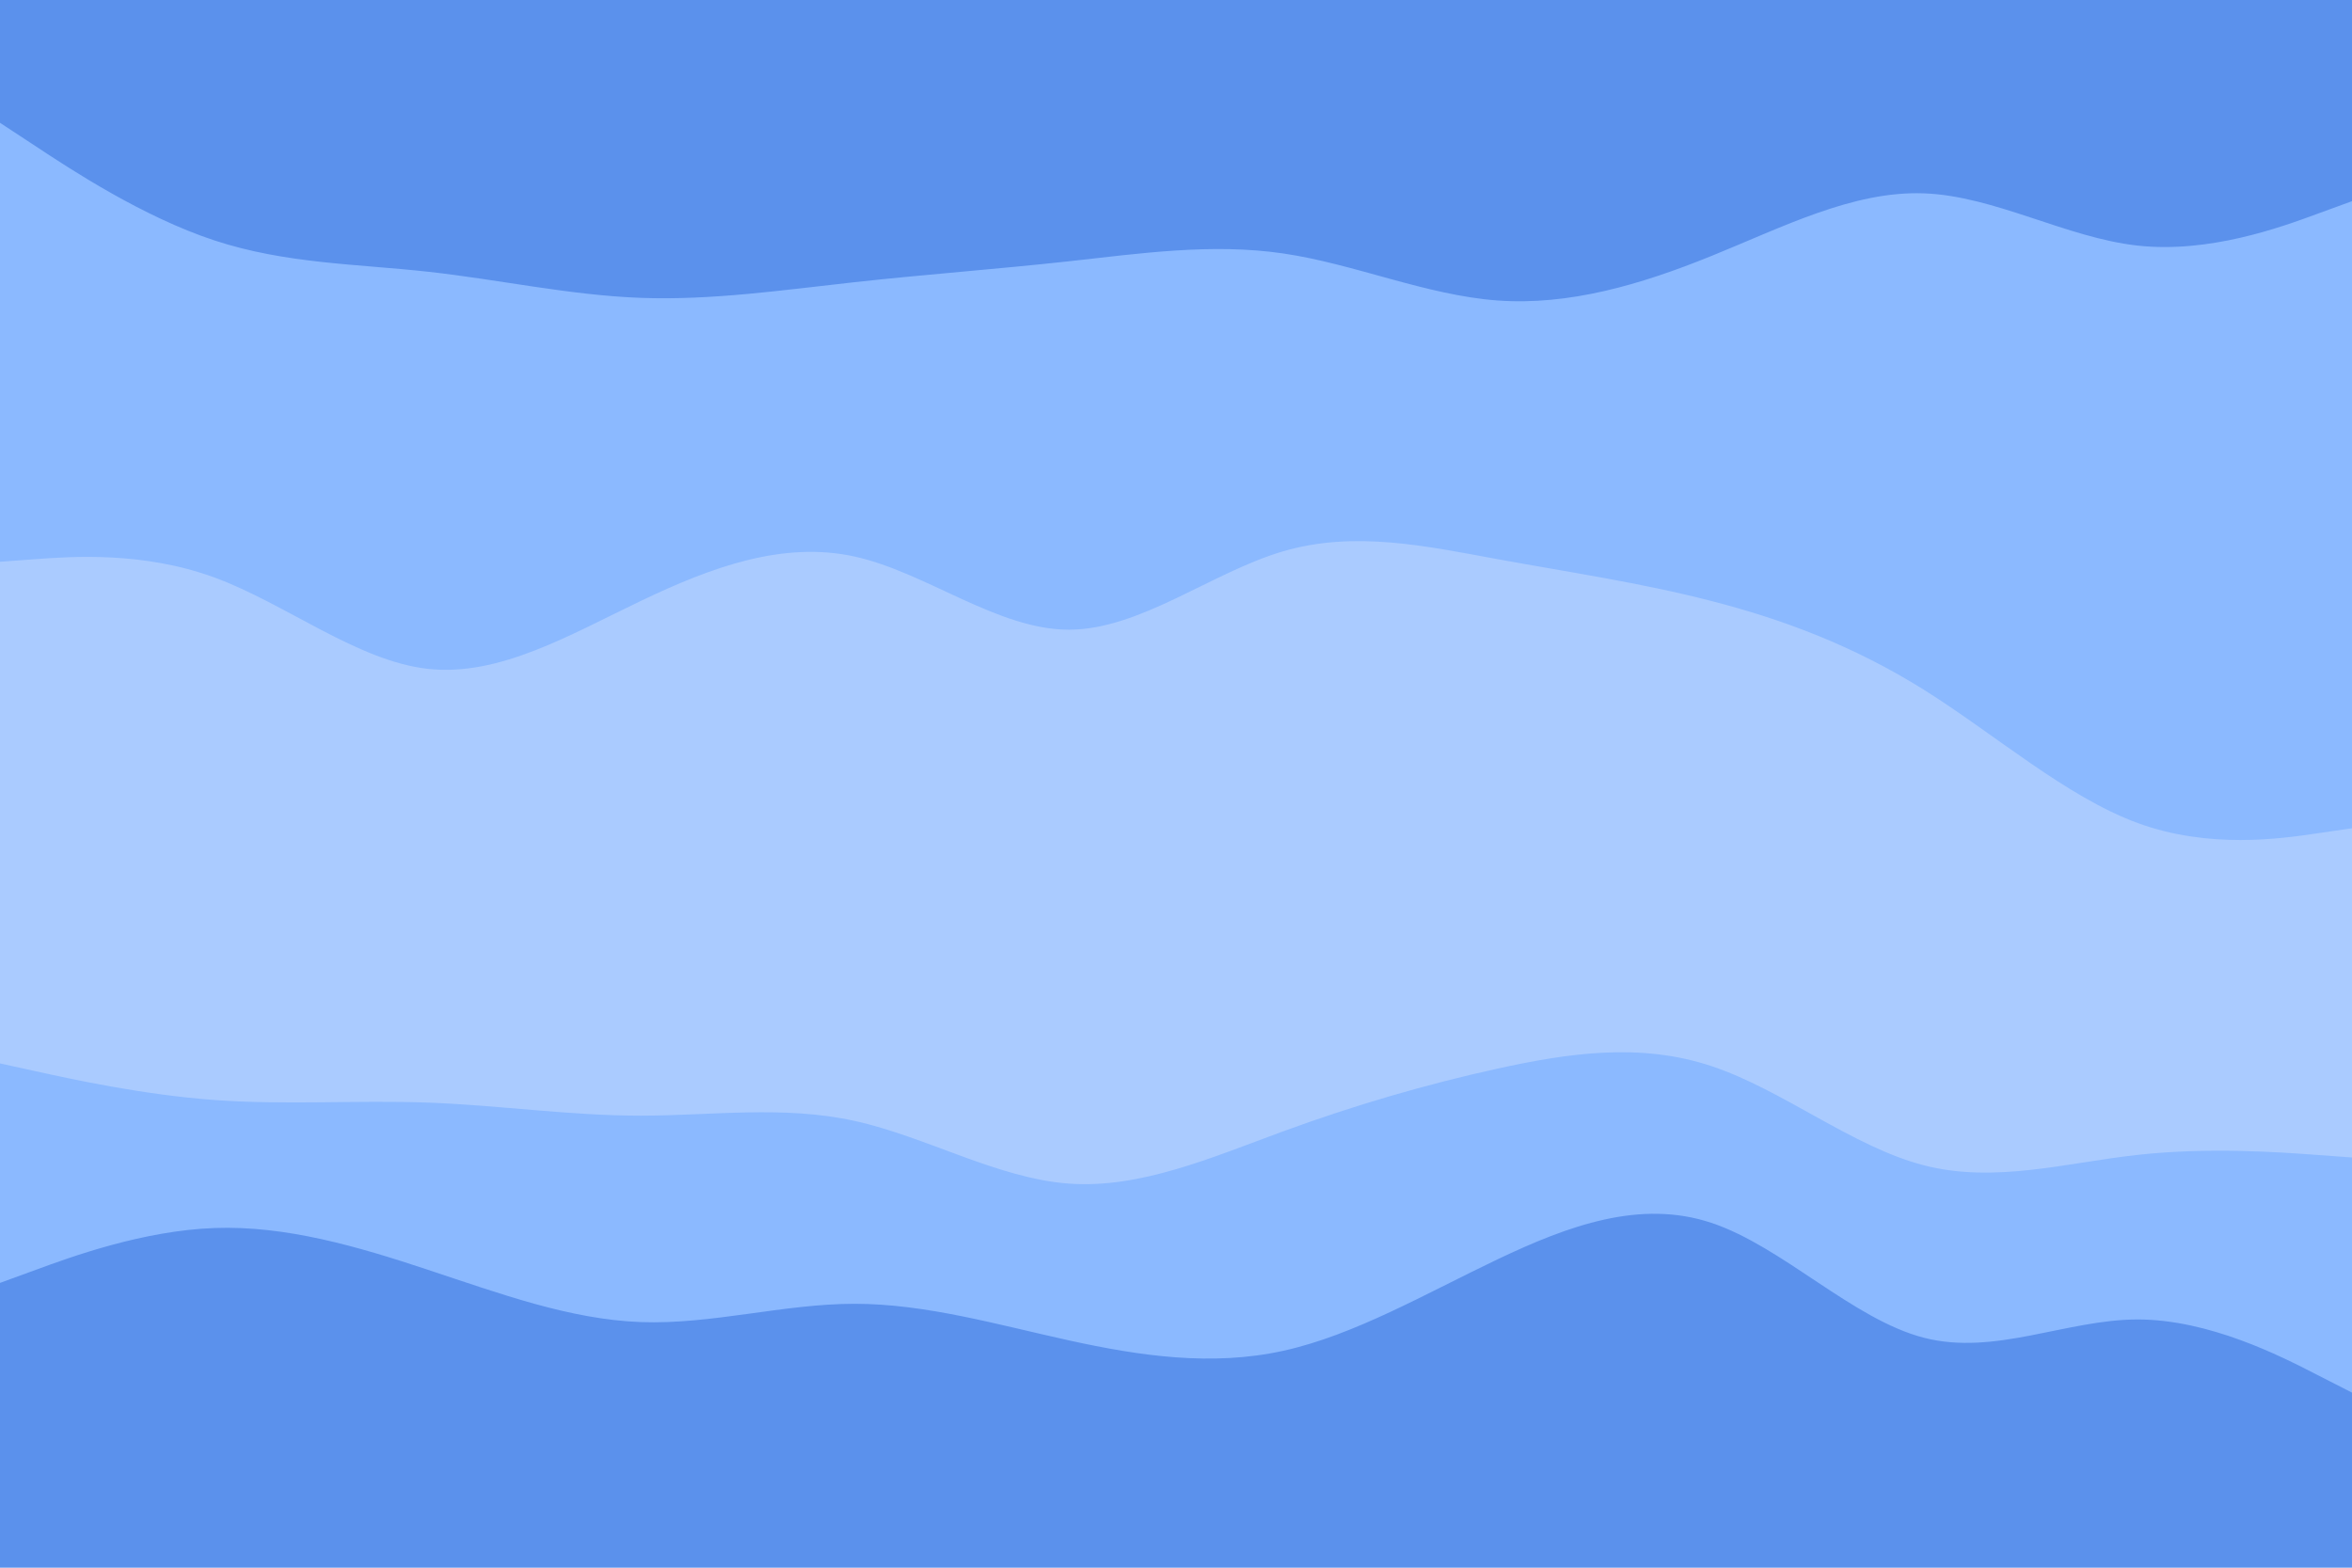 <svg id="visual" viewBox="0 0 900 600" width="900" height="600" xmlns="http://www.w3.org/2000/svg" xmlns:xlink="http://www.w3.org/1999/xlink" version="1.1"><path d="M0 49L13.7 58C27.3 67 54.7 85 82 94C109.3 103 136.7 103 163.8 106C191 109 218 115 245.2 116C272.3 117 299.7 113 327 110C354.3 107 381.7 105 409 102C436.3 99 463.7 95 491 99C518.3 103 545.7 115 573 117C600.3 119 627.7 111 654.8 100C682 89 709 75 736.2 76C763.3 77 790.7 93 818 96C845.3 99 872.7 89 886.3 84L900 79L900 0L886.3 0C872.7 0 845.3 0 818 0C790.7 0 763.3 0 736.2 0C709 0 682 0 654.8 0C627.7 0 600.3 0 573 0C545.7 0 518.3 0 491 0C463.7 0 436.3 0 409 0C381.7 0 354.3 0 327 0C299.7 0 272.3 0 245.2 0C218 0 191 0 163.8 0C136.7 0 109.3 0 82 0C54.7 0 27.3 0 13.7 0L0 0Z" fill="#5b91ec"></path><path d="M0 217L13.7 216C27.3 215 54.7 213 82 223C109.3 233 136.7 255 163.8 258C191 261 218 245 245.2 232C272.3 219 299.7 209 327 215C354.3 221 381.7 243 409 243C436.3 243 463.7 221 491 213C518.3 205 545.7 211 573 216C600.3 221 627.7 225 654.8 232C682 239 709 249 736.2 266C763.3 283 790.7 307 818 317C845.3 327 872.7 323 886.3 321L900 319L900 77L886.3 82C872.7 87 845.3 97 818 94C790.7 91 763.3 75 736.2 74C709 73 682 87 654.8 98C627.7 109 600.3 117 573 115C545.7 113 518.3 101 491 97C463.7 93 436.3 97 409 100C381.7 103 354.3 105 327 108C299.7 111 272.3 115 245.2 114C218 113 191 107 163.8 104C136.7 101 109.3 101 82 92C54.7 83 27.3 65 13.7 56L0 47Z" fill="#8bb9ff"></path><path d="M0 409L13.7 412C27.3 415 54.7 421 82 423C109.3 425 136.7 423 163.8 424C191 425 218 429 245.2 429C272.3 429 299.7 425 327 431C354.3 437 381.7 453 409 455C436.3 457 463.7 445 491 435C518.3 425 545.7 417 573 411C600.3 405 627.7 401 654.8 410C682 419 709 441 736.2 448C763.3 455 790.7 447 818 444C845.3 441 872.7 443 886.3 444L900 445L900 317L886.3 319C872.7 321 845.3 325 818 315C790.7 305 763.3 281 736.2 264C709 247 682 237 654.8 230C627.7 223 600.3 219 573 214C545.7 209 518.3 203 491 211C463.7 219 436.3 241 409 241C381.7 241 354.3 219 327 213C299.7 207 272.3 217 245.2 230C218 243 191 259 163.8 256C136.7 253 109.3 231 82 221C54.7 211 27.3 213 13.7 214L0 215Z" fill="#aacbff"></path><path d="M0 493L13.7 488C27.3 483 54.7 473 82 472C109.3 471 136.7 479 163.8 488C191 497 218 507 245.2 508C272.3 509 299.7 501 327 501C354.3 501 381.7 509 409 515C436.3 521 463.7 525 491 519C518.3 513 545.7 497 573 484C600.3 471 627.7 461 654.8 470C682 479 709 507 736.2 514C763.3 521 790.7 507 818 507C845.3 507 872.7 521 886.3 528L900 535L900 443L886.3 442C872.7 441 845.3 439 818 442C790.7 445 763.3 453 736.2 446C709 439 682 417 654.8 408C627.7 399 600.3 403 573 409C545.7 415 518.3 423 491 433C463.7 443 436.3 455 409 453C381.7 451 354.3 435 327 429C299.7 423 272.3 427 245.2 427C218 427 191 423 163.8 422C136.7 421 109.3 423 82 421C54.7 419 27.3 413 13.7 410L0 407Z" fill="#8bb9ff"></path><path d="M0 601L13.7 601C27.3 601 54.7 601 82 601C109.3 601 136.7 601 163.8 601C191 601 218 601 245.2 601C272.3 601 299.7 601 327 601C354.3 601 381.7 601 409 601C436.3 601 463.7 601 491 601C518.3 601 545.7 601 573 601C600.3 601 627.7 601 654.8 601C682 601 709 601 736.2 601C763.3 601 790.7 601 818 601C845.3 601 872.7 601 886.3 601L900 601L900 533L886.3 526C872.7 519 845.3 505 818 505C790.7 505 763.3 519 736.2 512C709 505 682 477 654.8 468C627.7 459 600.3 469 573 482C545.7 495 518.3 511 491 517C463.7 523 436.3 519 409 513C381.7 507 354.3 499 327 499C299.7 499 272.3 507 245.2 506C218 505 191 495 163.8 486C136.7 477 109.3 469 82 470C54.7 471 27.3 481 13.7 486L0 491Z" fill="#5b91ec"></path></svg>